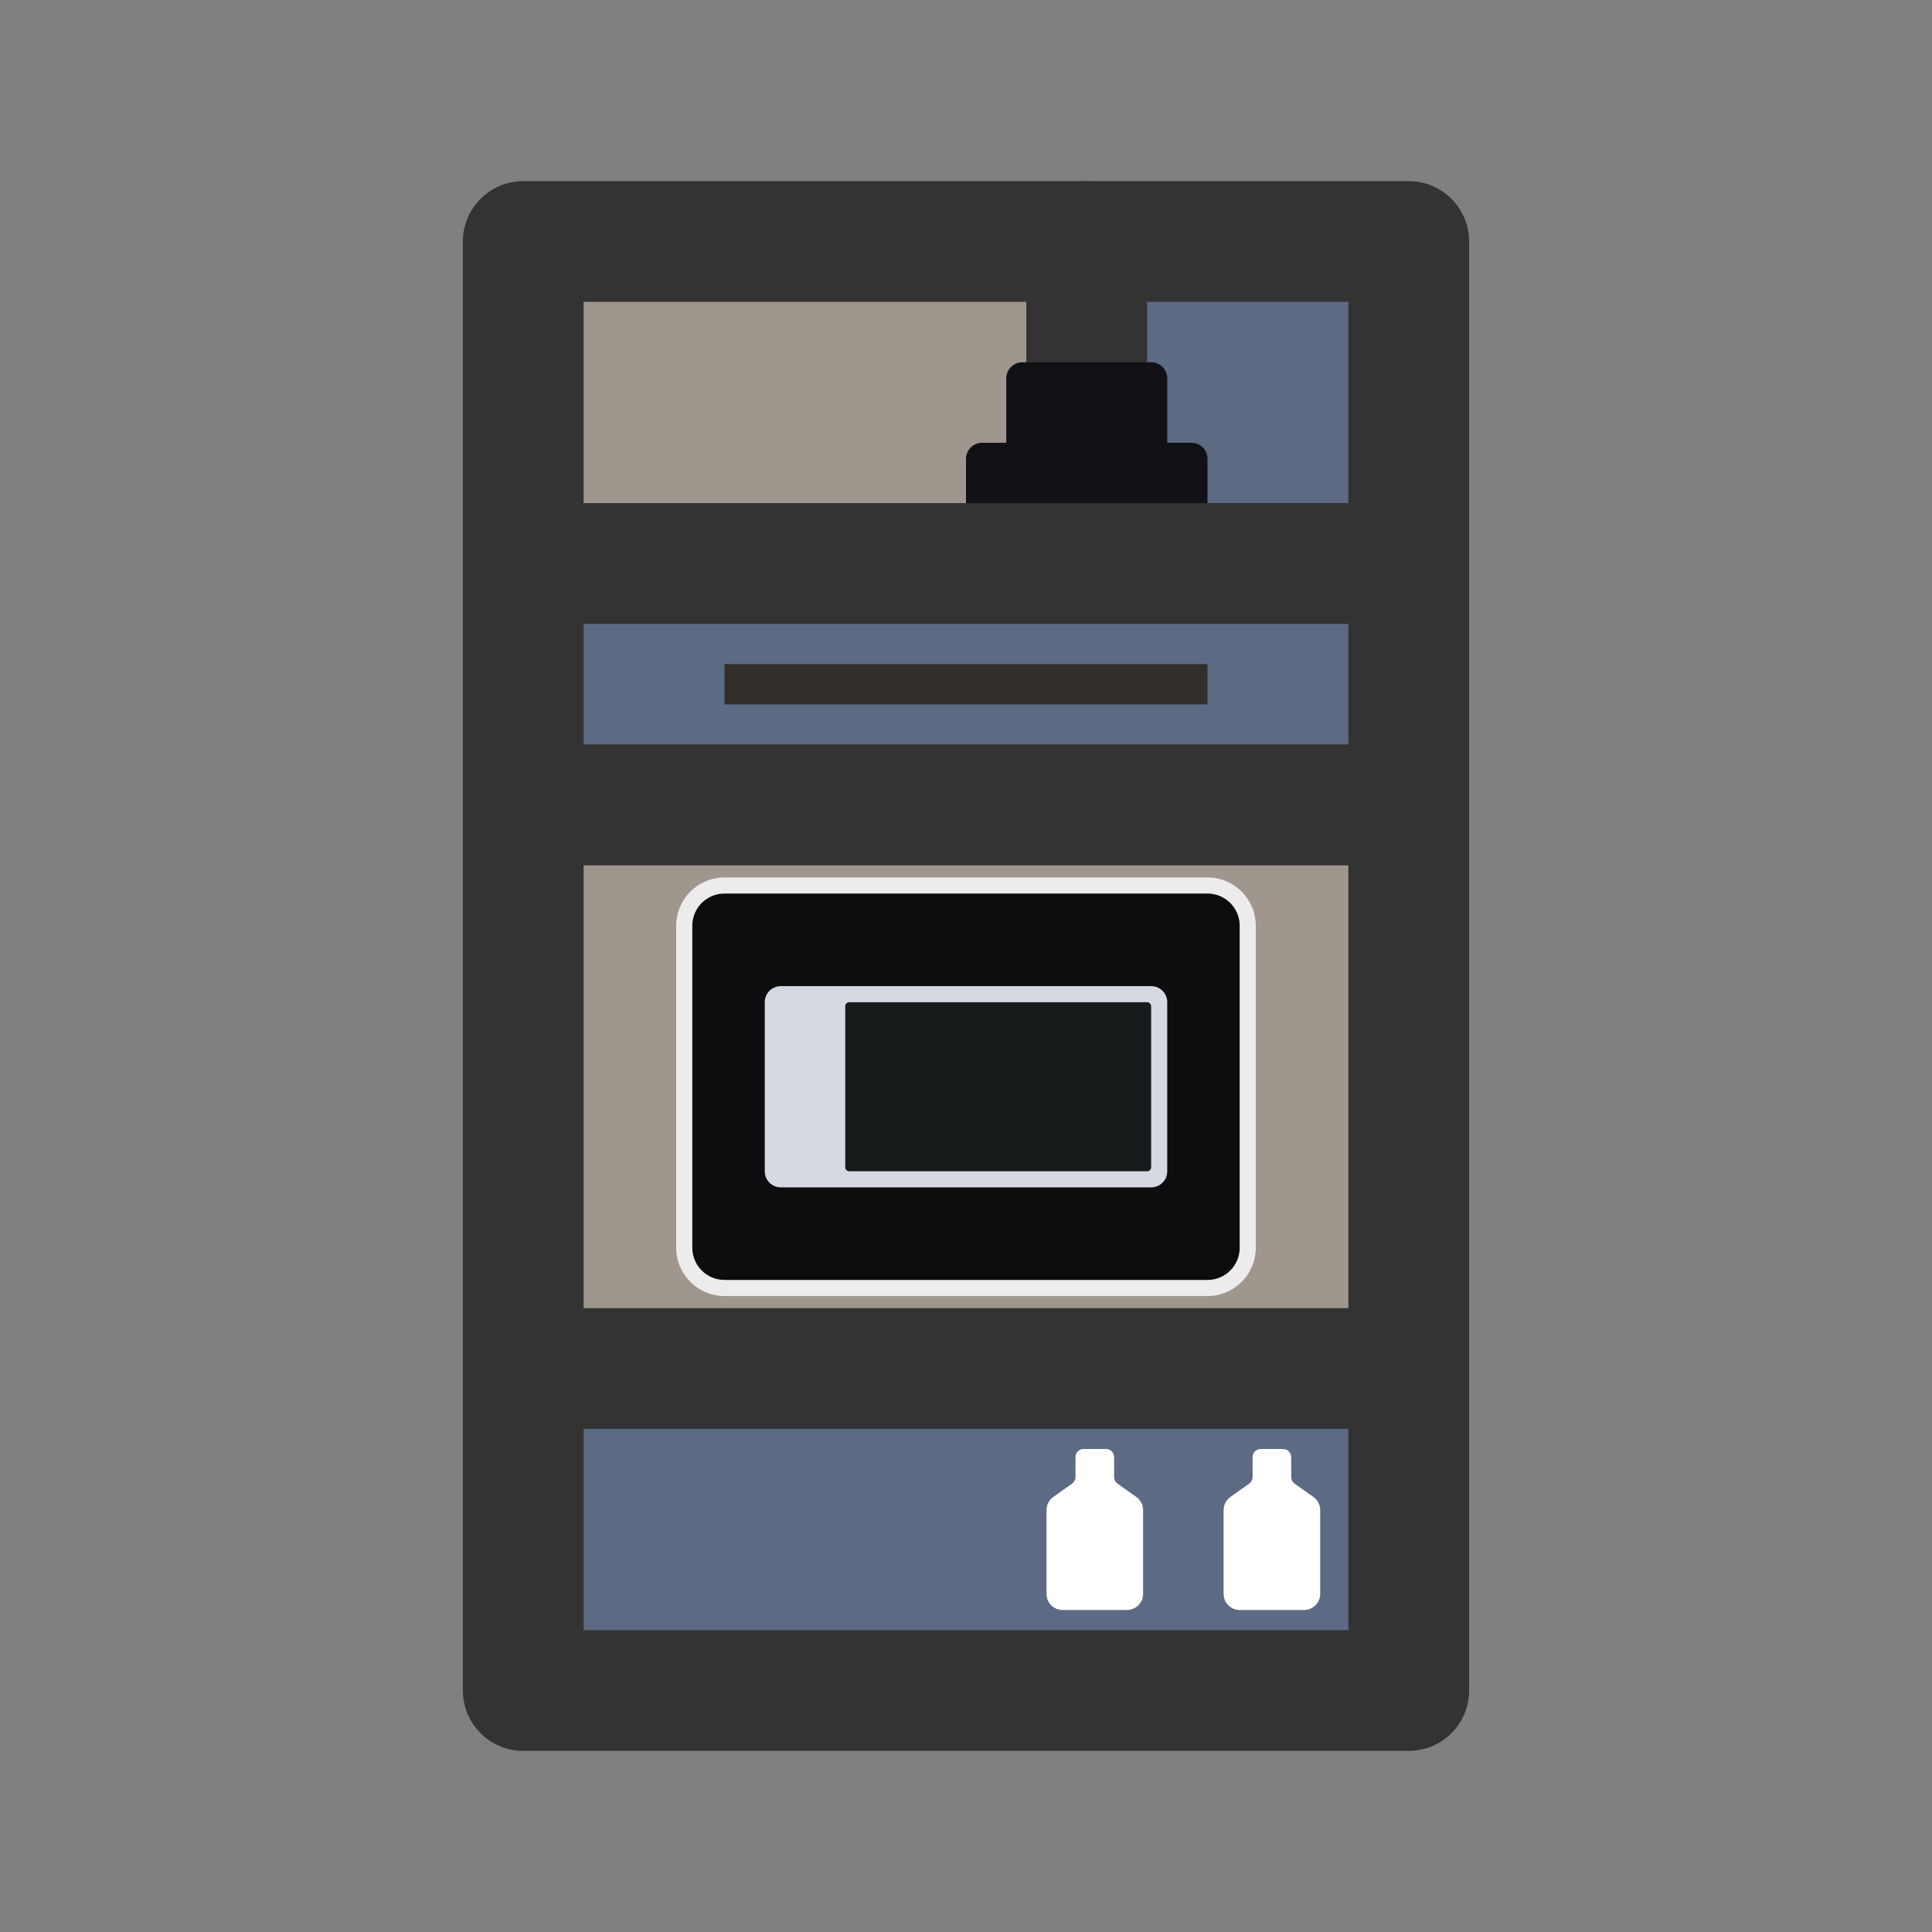 <svg width="24" height="24" viewBox="0 0 24 24" fill="none" xmlns="http://www.w3.org/2000/svg">
<rect x="0" y="0" width="24" height="24" fill="#808080" stroke="none"/>
<path d="M6.5 3V7H13.5V3H6.5Z" fill="#9F978E" class='mian'/>
<path fill-rule="evenodd" clip-rule="evenodd" d="M5.75 3C5.75 2.586 6.086 2.25 6.5 2.25H13.5C13.914 2.25 14.25 2.586 14.25 3V7C14.25 7.414 13.914 7.75 13.5 7.75H6.5C6.086 7.75 5.75 7.414 5.75 7V3ZM7.25 3.75V6.25H12.75V3.75H7.25Z" fill="#333333" class='xian'/>
<path d="M13.5 3V7H17.5V3H13.5Z" fill="#5C6A84" class='mian'/>
<path fill-rule="evenodd" clip-rule="evenodd" d="M12.75 3C12.75 2.586 13.086 2.25 13.5 2.25H17.5C17.914 2.25 18.25 2.586 18.25 3V7C18.25 7.414 17.914 7.75 17.5 7.75H13.5C13.086 7.75 12.75 7.414 12.75 7V3ZM14.25 3.75V6.25H16.75V3.75H14.25Z" fill="#333333" class='xian'/>
<path d="M7 7V10H17V7H7Z" fill="#5C6A84" class='mian'/>
<path d="M9 8.25V8.75H15V8.25H9Z" fill="#322E2A"/>
<path d="M12.5 4.7V6.3C12.5 6.41 12.589 6.5 12.7 6.5H14.3C14.411 6.5 14.5 6.41 14.5 6.3V4.7C14.5 4.59 14.411 4.5 14.3 4.5H12.7C12.589 4.5 12.5 4.59 12.5 4.7Z" fill="#111115"/>
<path d="M12 5.7V7.175C12 7.285 12.089 7.375 12.2 7.375H14.8C14.911 7.375 15 7.285 15 7.175V5.7C15 5.59 14.911 5.5 14.8 5.5H12.2C12.089 5.5 12 5.59 12 5.7Z" fill="#111115"/>
<path fill-rule="evenodd" clip-rule="evenodd" d="M5.75 7C5.75 6.586 6.086 6.25 6.5 6.25H17.5C17.914 6.25 18.25 6.586 18.25 7V10C18.25 10.414 17.914 10.75 17.5 10.75H6.5C6.086 10.75 5.75 10.414 5.75 10V7ZM7.25 7.75V9.25H16.75V7.75H7.25Z" fill="#333333" class='xian'/>
<path d="M6.5 17V21H17.5V17H6.5Z" fill="#5C6A84" class='mian'/>
<path fill-rule="evenodd" clip-rule="evenodd" d="M5.75 17C5.75 16.586 6.086 16.25 6.5 16.25H17.5C17.914 16.25 18.25 16.586 18.25 17V21C18.25 21.414 17.914 21.75 17.5 21.75H6.5C6.086 21.75 5.75 21.414 5.75 21V17ZM7.25 17.75V20.25H16.75V17.75H7.25Z" fill="#333333" class='xian'/>
<path d="M6.5 10V17H17.5V10H6.5Z" fill="#9F978E" class='mian'/>
<path fill-rule="evenodd" clip-rule="evenodd" d="M5.75 10C5.75 9.586 6.086 9.25 6.5 9.25H17.5C17.914 9.25 18.25 9.586 18.25 10V17C18.25 17.414 17.914 17.75 17.5 17.75H6.5C6.086 17.75 5.75 17.414 5.75 17V10ZM7.25 10.75V16.25H16.75V10.75H7.25Z" fill="#333333" class='xian'/>
<path d="M8.5 11.5V15.5C8.5 15.776 8.724 16 9 16H15C15.276 16 15.5 15.776 15.5 15.5V11.5C15.5 11.224 15.276 11 15 11H9C8.724 11 8.5 11.224 8.5 11.5Z" fill="#0D0D0F"/>
<path fill-rule="evenodd" clip-rule="evenodd" d="M9 11.1C8.779 11.1 8.6 11.279 8.6 11.5V15.5C8.6 15.721 8.779 15.9 9 15.9H15C15.221 15.9 15.4 15.721 15.4 15.5V11.5C15.4 11.279 15.221 11.1 15 11.1H9ZM8.4 11.5C8.4 11.169 8.669 10.9 9 10.9H15C15.331 10.9 15.6 11.169 15.6 11.5V15.5C15.6 15.831 15.331 16.1 15 16.1H9C8.669 16.1 8.4 15.831 8.4 15.5V11.5Z" fill="#EDEBEC"/>
<path d="M9.5 12.45V14.55C9.5 14.661 9.59 14.75 9.7 14.75H14.3C14.411 14.75 14.5 14.661 14.5 14.55V12.45C14.5 12.339 14.411 12.25 14.3 12.25H9.7C9.59 12.25 9.5 12.339 9.5 12.45Z" fill="#D5DAE2"/>
<path d="M10.5 12.5V14.5C10.5 14.528 10.522 14.55 10.55 14.55H14.25C14.278 14.55 14.3 14.528 14.3 14.5V12.5C14.3 12.472 14.278 12.45 14.25 12.45H10.55C10.522 12.45 10.5 12.472 10.5 12.5Z" fill="#161B1B"/>
<path d="M14.2 18.759V19.8C14.2 19.91 14.111 20 14 20H13.2C13.089 20 13 19.91 13 19.8V18.759C13 18.695 13.031 18.634 13.084 18.596L13.318 18.43C13.344 18.411 13.36 18.381 13.36 18.348V18.1C13.36 18.045 13.405 18 13.46 18H13.74C13.795 18 13.84 18.045 13.84 18.1V18.348C13.84 18.381 13.856 18.411 13.882 18.43L14.116 18.596C14.169 18.634 14.2 18.695 14.2 18.759Z" fill="white"/>
<path d="M16.4 18.759V19.8C16.4 19.91 16.31 20 16.2 20H15.4C15.29 20 15.2 19.91 15.2 19.8V18.759C15.2 18.695 15.231 18.634 15.284 18.596L15.518 18.43C15.544 18.411 15.56 18.381 15.56 18.348V18.1C15.56 18.045 15.605 18 15.66 18H15.94C15.995 18 16.04 18.045 16.04 18.1V18.348C16.04 18.381 16.056 18.411 16.082 18.43L16.316 18.596C16.369 18.634 16.4 18.695 16.4 18.759Z" fill="white"/>
</svg>
